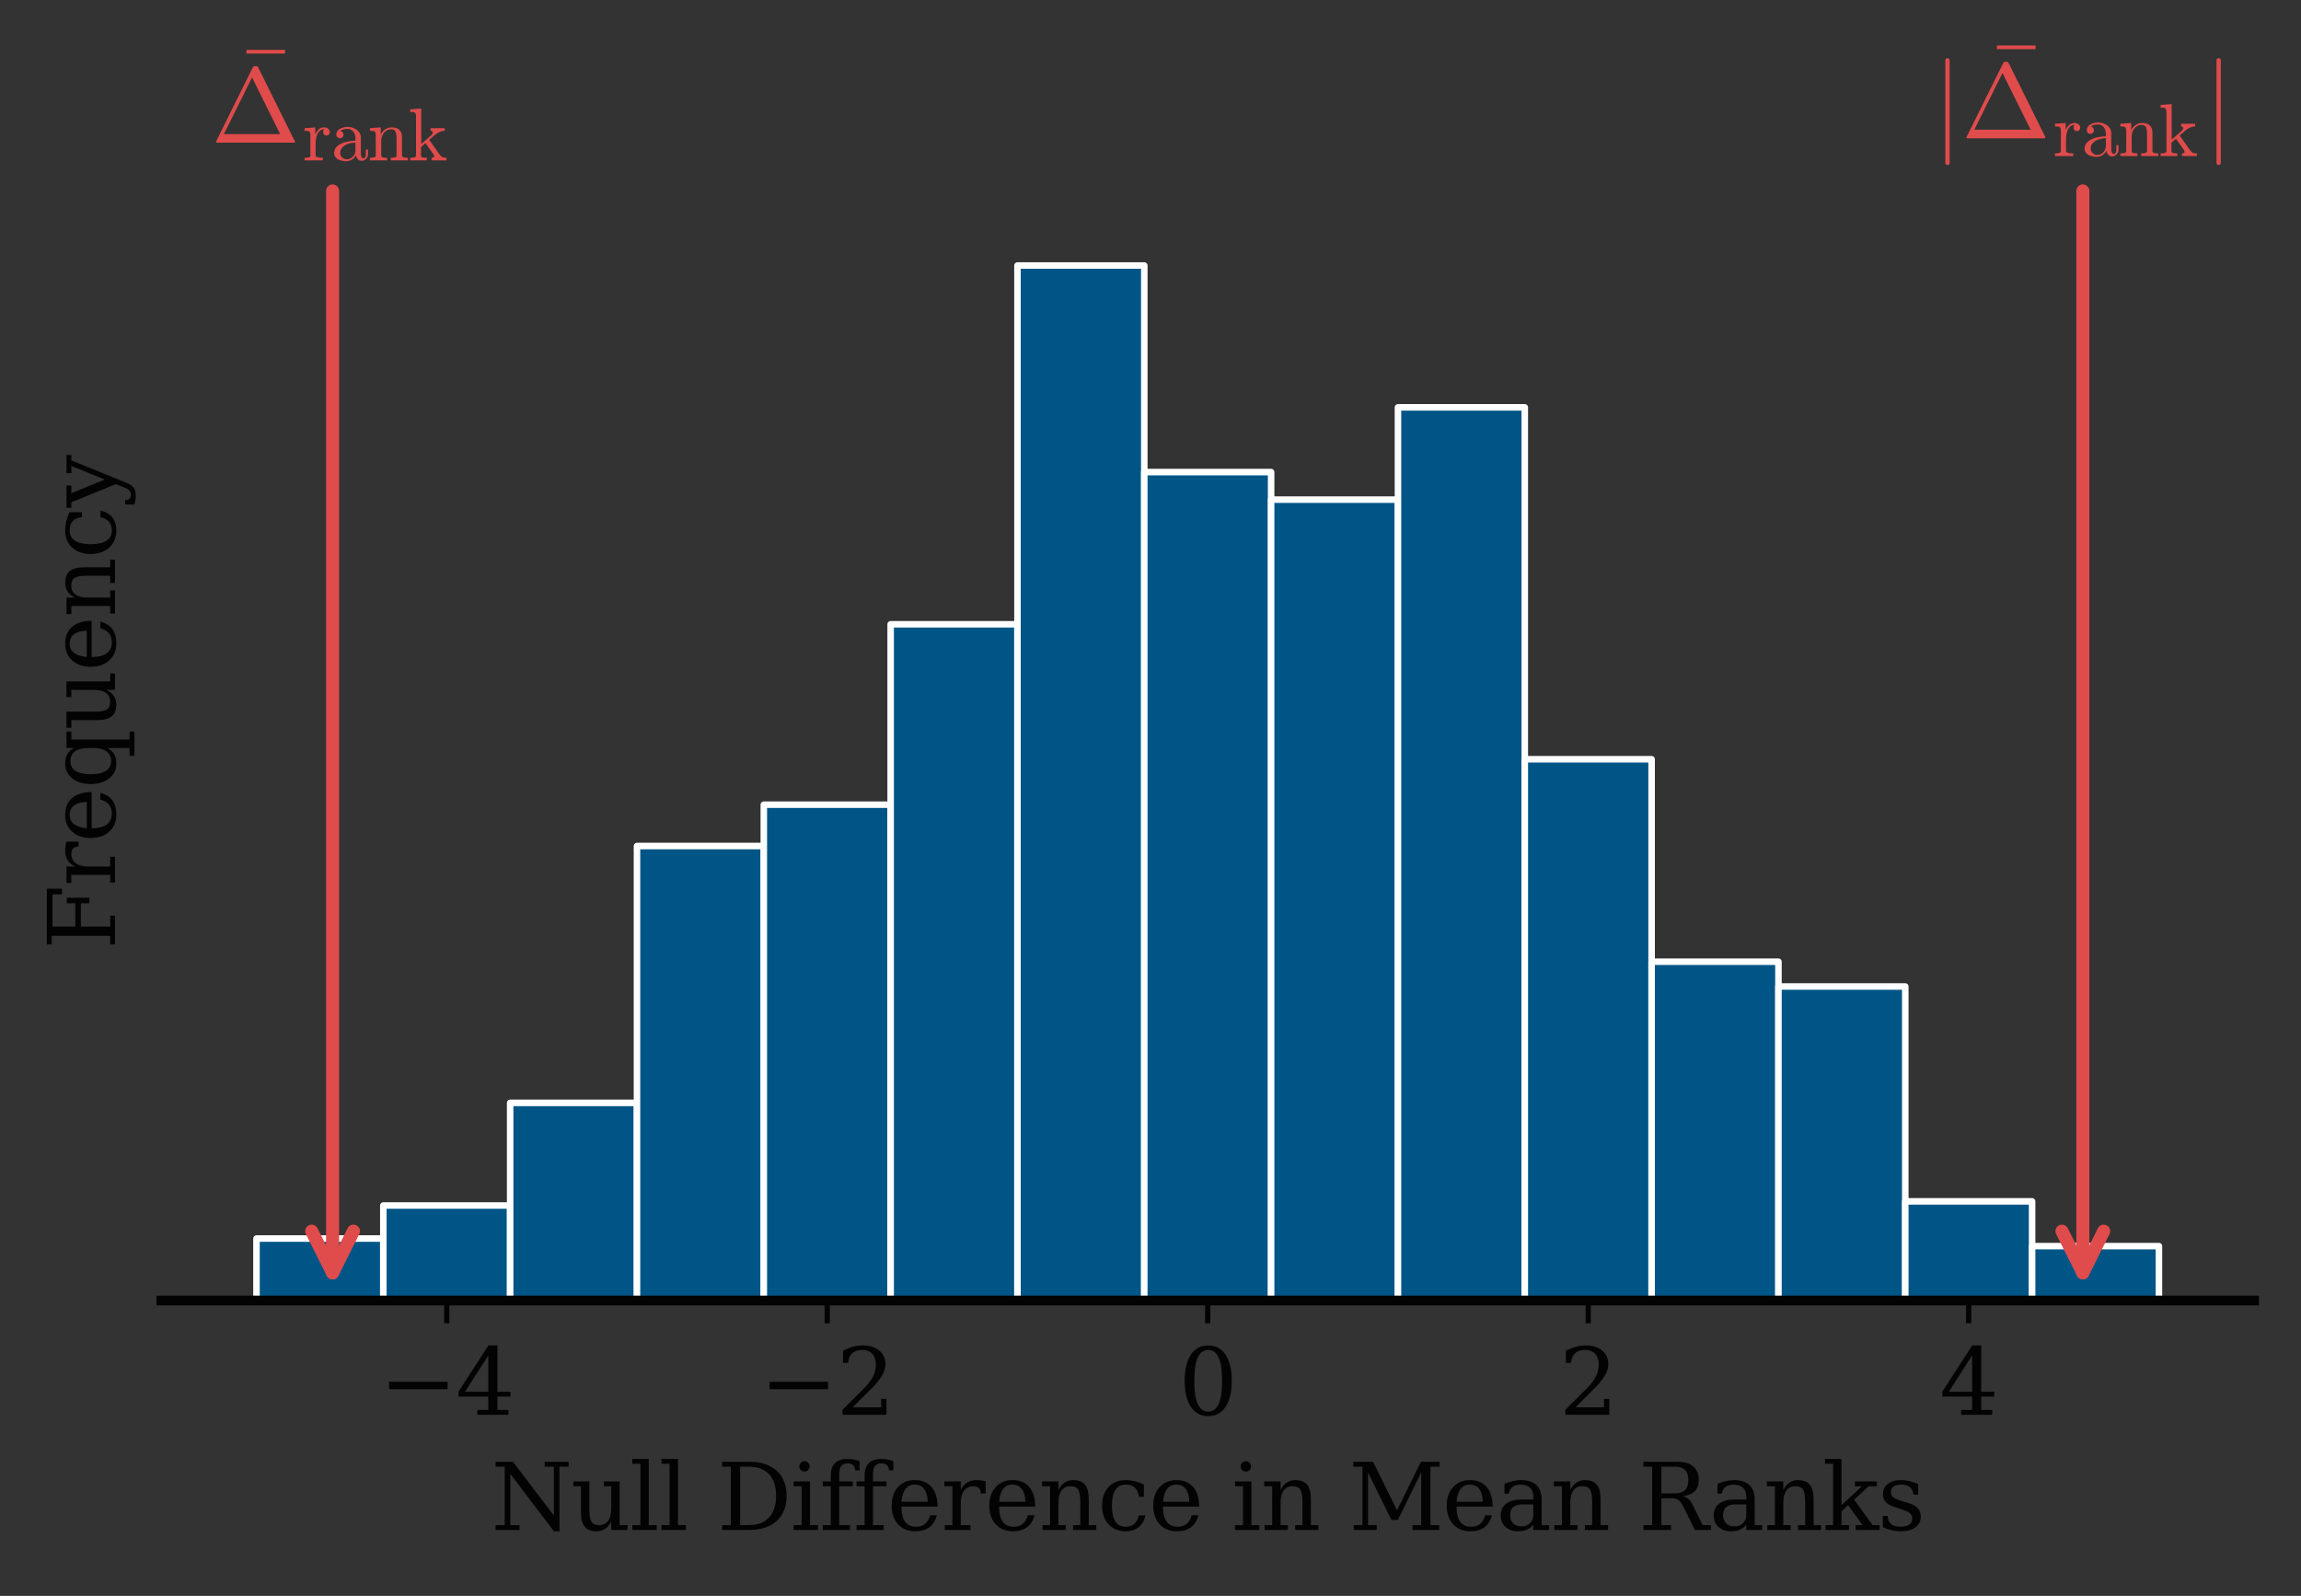 <?xml version="1.0" encoding="utf-8" standalone="no"?>
<!DOCTYPE svg PUBLIC "-//W3C//DTD SVG 1.1//EN"
  "http://www.w3.org/Graphics/SVG/1.1/DTD/svg11.dtd">
<svg xmlns:xlink="http://www.w3.org/1999/xlink" width="352.909pt" height="244.758pt" viewBox="0 0 352.909 244.758" xmlns="http://www.w3.org/2000/svg" version="1.1">
 <rect x="0" y="0" width="352.909" height="244.758" fill="#333333" stroke="none"/>
 <defs>
  <style type="text/css">*{stroke-linejoin: round; stroke-linecap: butt}</style>
 </defs>
 <g id="figure_1">
  <g id="patch_1">
   <path d="M 0 244.758 
L 352.909 244.758 
L 352.909 0 
L 0 0 
L 0 244.758 
z
" style="fill: none"/>
  </g>
  <g id="axes_1">
   <g id="patch_2">
    <path d="M 24.749 199.46 
L 345.709 199.46 
L 345.709 16.113 
L 24.749 16.113 
L 24.749 199.46 
z
" style="fill: none"/>
   </g>
   <g id="patch_3">
    <path d="M 39.338 199.46 
L 58.791 199.46 
L 58.791 189.954 
L 39.338 189.954 
z
" clip-path="url(#p053f05c7cb)" style="fill: #005587; stroke: #ffffff; stroke-linejoin: miter"/>
   </g>
   <g id="patch_4">
    <path d="M 58.791 199.46 
L 78.243 199.46 
L 78.243 184.885 
L 58.791 184.885 
z
" clip-path="url(#p053f05c7cb)" style="fill: #005587; stroke: #ffffff; stroke-linejoin: miter"/>
   </g>
   <g id="patch_5">
    <path d="M 78.243 199.46 
L 97.695 199.46 
L 97.695 169.148 
L 78.243 169.148 
z
" clip-path="url(#p053f05c7cb)" style="fill: #005587; stroke: #ffffff; stroke-linejoin: miter"/>
   </g>
   <g id="patch_6">
    <path d="M 97.695 199.46 
L 117.147 199.46 
L 117.147 129.753 
L 97.695 129.753 
z
" clip-path="url(#p053f05c7cb)" style="fill: #005587; stroke: #ffffff; stroke-linejoin: miter"/>
   </g>
   <g id="patch_7">
    <path d="M 117.147 199.46 
L 136.599 199.46 
L 136.599 123.416 
L 117.147 123.416 
z
" clip-path="url(#p053f05c7cb)" style="fill: #005587; stroke: #ffffff; stroke-linejoin: miter"/>
   </g>
   <g id="patch_8">
    <path d="M 136.599 199.46 
L 156.051 199.46 
L 156.051 95.744 
L 136.599 95.744 
z
" clip-path="url(#p053f05c7cb)" style="fill: #005587; stroke: #ffffff; stroke-linejoin: miter"/>
   </g>
   <g id="patch_9">
    <path d="M 156.051 199.46 
L 175.503 199.46 
L 175.503 40.718 
L 156.051 40.718 
z
" clip-path="url(#p053f05c7cb)" style="fill: #005587; stroke: #ffffff; stroke-linejoin: miter"/>
   </g>
   <g id="patch_10">
    <path d="M 175.503 199.46 
L 194.955 199.46 
L 194.955 72.403 
L 175.503 72.403 
z
" clip-path="url(#p053f05c7cb)" style="fill: #005587; stroke: #ffffff; stroke-linejoin: miter"/>
   </g>
   <g id="patch_11">
    <path d="M 194.955 199.46 
L 214.408 199.46 
L 214.408 76.627 
L 194.955 76.627 
z
" clip-path="url(#p053f05c7cb)" style="fill: #005587; stroke: #ffffff; stroke-linejoin: miter"/>
   </g>
   <g id="patch_12">
    <path d="M 214.408 199.46 
L 233.86 199.46 
L 233.86 62.475 
L 214.408 62.475 
z
" clip-path="url(#p053f05c7cb)" style="fill: #005587; stroke: #ffffff; stroke-linejoin: miter"/>
   </g>
   <g id="patch_13">
    <path d="M 233.86 199.46 
L 253.312 199.46 
L 253.312 116.445 
L 233.86 116.445 
z
" clip-path="url(#p053f05c7cb)" style="fill: #005587; stroke: #ffffff; stroke-linejoin: miter"/>
   </g>
   <g id="patch_14">
    <path d="M 253.312 199.46 
L 272.764 199.46 
L 272.764 147.496 
L 253.312 147.496 
z
" clip-path="url(#p053f05c7cb)" style="fill: #005587; stroke: #ffffff; stroke-linejoin: miter"/>
   </g>
   <g id="patch_15">
    <path d="M 272.764 199.46 
L 292.216 199.46 
L 292.216 151.298 
L 272.764 151.298 
z
" clip-path="url(#p053f05c7cb)" style="fill: #005587; stroke: #ffffff; stroke-linejoin: miter"/>
   </g>
   <g id="patch_16">
    <path d="M 292.216 199.46 
L 311.668 199.46 
L 311.668 184.251 
L 292.216 184.251 
z
" clip-path="url(#p053f05c7cb)" style="fill: #005587; stroke: #ffffff; stroke-linejoin: miter"/>
   </g>
   <g id="patch_17">
    <path d="M 311.668 199.46 
L 331.12 199.46 
L 331.12 191.116 
L 311.668 191.116 
z
" clip-path="url(#p053f05c7cb)" style="fill: #005587; stroke: #ffffff; stroke-linejoin: miter"/>
   </g>
   <g id="matplotlib.axis_1">
    <g id="xtick_1">
     <g id="line2d_1">
      <defs>
       <path id="mf4f5138699" d="M 0 0 
L 0 3.5 
" style="stroke: #030303; stroke-width: 0.8"/>
      </defs>
      <g>
       <use xlink:href="#mf4f5138699" x="68.517" y="199.46" style="fill: #030303; stroke: #030303; stroke-width: 0.8"/>
      </g>
     </g>
     <g id="text_1">
      <!-- $\mathdefault{−4}$ -->
      <g style="fill: #030303" transform="translate(58.157 217.097) scale(0.14 -0.14)">
       <defs>
        <path id="DejaVuSerif-2212" d="M 678 2259 
L 4684 2259 
L 4684 1753 
L 678 1753 
L 678 2259 
z
" transform="scale(0.016)"/>
        <path id="DejaVuSerif-34" d="M 2234 1581 
L 2234 4063 
L 641 1581 
L 2234 1581 
z
M 3609 0 
L 1484 0 
L 1484 331 
L 2234 331 
L 2234 1247 
L 197 1247 
L 197 1588 
L 2241 4750 
L 2859 4750 
L 2859 1581 
L 3750 1581 
L 3750 1247 
L 2859 1247 
L 2859 331 
L 3609 331 
L 3609 0 
z
" transform="scale(0.016)"/>
       </defs>
       <use xlink:href="#DejaVuSerif-2212" transform="translate(0 0.781)"/>
       <use xlink:href="#DejaVuSerif-34" transform="translate(83.789 0.781)"/>
      </g>
     </g>
    </g>
    <g id="xtick_2">
     <g id="line2d_2">
      <g>
       <use xlink:href="#mf4f5138699" x="126.873" y="199.46" style="fill: #030303; stroke: #030303; stroke-width: 0.8"/>
      </g>
     </g>
     <g id="text_2">
      <!-- $\mathdefault{−2}$ -->
      <g style="fill: #030303" transform="translate(116.513 217.097) scale(0.14 -0.14)">
       <defs>
        <path id="DejaVuSerif-32" d="M 819 3553 
L 469 3553 
L 469 4384 
Q 803 4563 1142 4656 
Q 1481 4750 1806 4750 
Q 2534 4750 2956 4397 
Q 3378 4044 3378 3438 
Q 3378 2753 2422 1800 
Q 2347 1728 2309 1691 
L 1131 513 
L 3078 513 
L 3078 1088 
L 3444 1088 
L 3444 0 
L 434 0 
L 434 341 
L 1850 1753 
Q 2319 2222 2519 2614 
Q 2719 3006 2719 3438 
Q 2719 3909 2473 4175 
Q 2228 4441 1797 4441 
Q 1350 4441 1106 4219 
Q 863 3997 819 3553 
z
" transform="scale(0.016)"/>
       </defs>
       <use xlink:href="#DejaVuSerif-2212" transform="translate(0 0.781)"/>
       <use xlink:href="#DejaVuSerif-32" transform="translate(83.789 0.781)"/>
      </g>
     </g>
    </g>
    <g id="xtick_3">
     <g id="line2d_3">
      <g>
       <use xlink:href="#mf4f5138699" x="185.229" y="199.46" style="fill: #030303; stroke: #030303; stroke-width: 0.8"/>
      </g>
     </g>
     <g id="text_3">
      <!-- $\mathdefault{0}$ -->
      <g style="fill: #030303" transform="translate(180.749 217.097) scale(0.14 -0.14)">
       <defs>
        <path id="DejaVuSerif-30" d="M 2034 219 
Q 2513 219 2750 744 
Q 2988 1269 2988 2328 
Q 2988 3391 2750 3916 
Q 2513 4441 2034 4441 
Q 1556 4441 1318 3916 
Q 1081 3391 1081 2328 
Q 1081 1269 1318 744 
Q 1556 219 2034 219 
z
M 2034 -91 
Q 1275 -91 848 546 
Q 422 1184 422 2328 
Q 422 3475 848 4112 
Q 1275 4750 2034 4750 
Q 2797 4750 3222 4112 
Q 3647 3475 3647 2328 
Q 3647 1184 3222 546 
Q 2797 -91 2034 -91 
z
" transform="scale(0.016)"/>
       </defs>
       <use xlink:href="#DejaVuSerif-30" transform="translate(0 0.781)"/>
      </g>
     </g>
    </g>
    <g id="xtick_4">
     <g id="line2d_4">
      <g>
       <use xlink:href="#mf4f5138699" x="243.586" y="199.46" style="fill: #030303; stroke: #030303; stroke-width: 0.8"/>
      </g>
     </g>
     <g id="text_4">
      <!-- $\mathdefault{2}$ -->
      <g style="fill: #030303" transform="translate(239.106 217.097) scale(0.14 -0.14)">
       <use xlink:href="#DejaVuSerif-32" transform="translate(0 0.781)"/>
      </g>
     </g>
    </g>
    <g id="xtick_5">
     <g id="line2d_5">
      <g>
       <use xlink:href="#mf4f5138699" x="301.942" y="199.46" style="fill: #030303; stroke: #030303; stroke-width: 0.8"/>
      </g>
     </g>
     <g id="text_5">
      <!-- $\mathdefault{4}$ -->
      <g style="fill: #030303" transform="translate(297.462 217.097) scale(0.14 -0.14)">
       <use xlink:href="#DejaVuSerif-34" transform="translate(0 0.781)"/>
      </g>
     </g>
    </g>
    <g id="text_6">
     <!-- Null Difference in Mean Ranks -->
     <g style="fill: #030303" transform="translate(75.299 234.647) scale(0.14 -0.14)">
      <defs>
       <path id="DejaVuSerif-4e" d="M 313 0 
L 313 331 
L 941 331 
L 941 4331 
L 313 4331 
L 313 4666 
L 1509 4666 
L 4306 984 
L 4306 4331 
L 3681 4331 
L 3681 4666 
L 5319 4666 
L 5319 4331 
L 4691 4331 
L 4691 -91 
L 4313 -91 
L 1325 3841 
L 1325 331 
L 1953 331 
L 1953 0 
L 313 0 
z
" transform="scale(0.016)"/>
       <path id="DejaVuSerif-75" d="M 2266 3322 
L 3341 3322 
L 3341 331 
L 3884 331 
L 3884 0 
L 2766 0 
L 2766 588 
Q 2606 256 2353 82 
Q 2100 -91 1766 -91 
Q 1213 -91 952 223 
Q 691 538 691 1209 
L 691 2988 
L 172 2988 
L 172 3322 
L 1269 3322 
L 1269 1388 
Q 1269 781 1417 556 
Q 1566 331 1947 331 
Q 2347 331 2556 625 
Q 2766 919 2766 1478 
L 2766 2988 
L 2266 2988 
L 2266 3322 
z
" transform="scale(0.016)"/>
       <path id="DejaVuSerif-6c" d="M 1313 331 
L 1856 331 
L 1856 0 
L 184 0 
L 184 331 
L 738 331 
L 738 4531 
L 184 4531 
L 184 4863 
L 1313 4863 
L 1313 331 
z
" transform="scale(0.016)"/>
       <path id="DejaVuSerif-20" transform="scale(0.016)"/>
       <path id="DejaVuSerif-44" d="M 1581 331 
L 2163 331 
Q 3072 331 3558 850 
Q 4044 1369 4044 2338 
Q 4044 3306 3559 3818 
Q 3075 4331 2163 4331 
L 1581 4331 
L 1581 331 
z
M 353 0 
L 353 331 
L 947 331 
L 947 4331 
L 353 4331 
L 353 4666 
L 2209 4666 
Q 3416 4666 4089 4050 
Q 4763 3434 4763 2338 
Q 4763 1238 4088 619 
Q 3413 0 2209 0 
L 353 0 
z
" transform="scale(0.016)"/>
       <path id="DejaVuSerif-69" d="M 622 4353 
Q 622 4497 726 4603 
Q 831 4709 978 4709 
Q 1122 4709 1226 4603 
Q 1331 4497 1331 4353 
Q 1331 4206 1228 4103 
Q 1125 4000 978 4000 
Q 831 4000 726 4103 
Q 622 4206 622 4353 
z
M 1356 331 
L 1900 331 
L 1900 0 
L 231 0 
L 231 331 
L 781 331 
L 781 2988 
L 231 2988 
L 231 3322 
L 1356 3322 
L 1356 331 
z
" transform="scale(0.016)"/>
       <path id="DejaVuSerif-66" d="M 2753 4078 
L 2450 4078 
Q 2447 4313 2317 4434 
Q 2188 4556 1941 4556 
Q 1619 4556 1487 4379 
Q 1356 4203 1356 3750 
L 1356 3322 
L 2284 3322 
L 2284 2988 
L 1356 2988 
L 1356 331 
L 2094 331 
L 2094 0 
L 231 0 
L 231 331 
L 781 331 
L 781 2988 
L 231 2988 
L 231 3322 
L 781 3322 
L 781 3738 
Q 781 4294 1070 4578 
Q 1359 4863 1919 4863 
Q 2128 4863 2337 4825 
Q 2547 4788 2753 4709 
L 2753 4078 
z
" transform="scale(0.016)"/>
       <path id="DejaVuSerif-65" d="M 3469 1600 
L 991 1600 
L 991 1575 
Q 991 903 1244 561 
Q 1497 219 1991 219 
Q 2369 219 2611 417 
Q 2853 616 2950 1006 
L 3413 1006 
Q 3275 459 2904 184 
Q 2534 -91 1931 -91 
Q 1203 -91 761 389 
Q 319 869 319 1663 
Q 319 2450 753 2931 
Q 1188 3413 1894 3413 
Q 2647 3413 3050 2948 
Q 3453 2484 3469 1600 
z
M 2791 1931 
Q 2772 2513 2545 2808 
Q 2319 3103 1894 3103 
Q 1497 3103 1269 2806 
Q 1041 2509 991 1931 
L 2791 1931 
z
" transform="scale(0.016)"/>
       <path id="DejaVuSerif-72" d="M 3059 3328 
L 3059 2497 
L 2728 2497 
Q 2713 2744 2591 2866 
Q 2469 2988 2234 2988 
Q 1809 2988 1582 2694 
Q 1356 2400 1356 1850 
L 1356 331 
L 2022 331 
L 2022 0 
L 263 0 
L 263 331 
L 781 331 
L 781 2994 
L 231 2994 
L 231 3322 
L 1356 3322 
L 1356 2731 
Q 1525 3078 1790 3245 
Q 2056 3413 2438 3413 
Q 2578 3413 2733 3391 
Q 2888 3369 3059 3328 
z
" transform="scale(0.016)"/>
       <path id="DejaVuSerif-6e" d="M 263 0 
L 263 331 
L 781 331 
L 781 2988 
L 231 2988 
L 231 3322 
L 1356 3322 
L 1356 2731 
Q 1516 3069 1770 3241 
Q 2025 3413 2363 3413 
Q 2913 3413 3172 3097 
Q 3431 2781 3431 2113 
L 3431 331 
L 3944 331 
L 3944 0 
L 2356 0 
L 2356 331 
L 2853 331 
L 2853 1931 
Q 2853 2541 2703 2767 
Q 2553 2994 2175 2994 
Q 1775 2994 1565 2701 
Q 1356 2409 1356 1850 
L 1356 331 
L 1856 331 
L 1856 0 
L 263 0 
z
" transform="scale(0.016)"/>
       <path id="DejaVuSerif-63" d="M 3291 997 
Q 3169 466 2822 187 
Q 2475 -91 1925 -91 
Q 1200 -91 759 389 
Q 319 869 319 1663 
Q 319 2459 759 2936 
Q 1200 3413 1925 3413 
Q 2241 3413 2553 3339 
Q 2866 3266 3181 3116 
L 3181 2266 
L 2847 2266 
Q 2781 2703 2561 2903 
Q 2341 3103 1931 3103 
Q 1466 3103 1228 2742 
Q 991 2381 991 1663 
Q 991 944 1227 581 
Q 1463 219 1931 219 
Q 2303 219 2525 412 
Q 2747 606 2828 997 
L 3291 997 
z
" transform="scale(0.016)"/>
       <path id="DejaVuSerif-4d" d="M 353 0 
L 353 331 
L 947 331 
L 947 4331 
L 319 4331 
L 319 4666 
L 1678 4666 
L 3316 1344 
L 4953 4666 
L 6228 4666 
L 6228 4331 
L 5606 4331 
L 5606 331 
L 6203 331 
L 6203 0 
L 4378 0 
L 4378 331 
L 4972 331 
L 4972 3938 
L 3372 684 
L 2931 684 
L 1331 3938 
L 1331 331 
L 1925 331 
L 1925 0 
L 353 0 
z
" transform="scale(0.016)"/>
       <path id="DejaVuSerif-61" d="M 2547 1044 
L 2547 1747 
L 1806 1747 
Q 1378 1747 1168 1562 
Q 959 1378 959 997 
Q 959 650 1171 447 
Q 1384 244 1747 244 
Q 2106 244 2326 466 
Q 2547 688 2547 1044 
z
M 3122 2075 
L 3122 331 
L 3634 331 
L 3634 0 
L 2547 0 
L 2547 359 
Q 2356 128 2106 18 
Q 1856 -91 1522 -91 
Q 969 -91 644 203 
Q 319 497 319 997 
Q 319 1513 691 1797 
Q 1063 2081 1741 2081 
L 2547 2081 
L 2547 2309 
Q 2547 2688 2317 2895 
Q 2088 3103 1672 3103 
Q 1328 3103 1125 2947 
Q 922 2791 872 2484 
L 575 2484 
L 575 3156 
Q 875 3284 1158 3348 
Q 1441 3413 1709 3413 
Q 2400 3413 2761 3070 
Q 3122 2728 3122 2075 
z
" transform="scale(0.016)"/>
       <path id="DejaVuSerif-52" d="M 3066 2316 
Q 3284 2256 3442 2114 
Q 3600 1972 3725 1716 
L 4403 331 
L 4972 331 
L 4972 0 
L 3872 0 
L 3144 1484 
Q 2934 1916 2759 2042 
Q 2584 2169 2278 2169 
L 1581 2169 
L 1581 331 
L 2241 331 
L 2241 0 
L 353 0 
L 353 331 
L 947 331 
L 947 4331 
L 353 4331 
L 353 4666 
L 2719 4666 
Q 3400 4666 3770 4341 
Q 4141 4016 4141 3419 
Q 4141 2938 3870 2661 
Q 3600 2384 3066 2316 
z
M 1581 2503 
L 2503 2503 
Q 2975 2503 3200 2726 
Q 3425 2950 3425 3419 
Q 3425 3888 3200 4109 
Q 2975 4331 2503 4331 
L 1581 4331 
L 1581 2503 
z
" transform="scale(0.016)"/>
       <path id="DejaVuSerif-6b" d="M 1831 0 
L 219 0 
L 219 331 
L 738 331 
L 738 4531 
L 184 4531 
L 184 4863 
L 1313 4863 
L 1313 1697 
L 2713 2988 
L 2234 2988 
L 2234 3322 
L 3738 3322 
L 3738 2988 
L 3169 2988 
L 2181 2075 
L 3444 331 
L 3922 331 
L 3922 0 
L 2284 0 
L 2284 331 
L 2759 331 
L 1766 1697 
L 1313 1275 
L 1313 331 
L 1831 331 
L 1831 0 
z
" transform="scale(0.016)"/>
       <path id="DejaVuSerif-73" d="M 359 184 
L 359 959 
L 691 959 
Q 703 588 923 403 
Q 1144 219 1575 219 
Q 1963 219 2166 364 
Q 2369 509 2369 788 
Q 2369 1006 2220 1140 
Q 2072 1275 1594 1428 
L 1178 1569 
Q 750 1706 558 1912 
Q 366 2119 366 2438 
Q 366 2894 700 3153 
Q 1034 3413 1625 3413 
Q 1888 3413 2178 3344 
Q 2469 3275 2778 3144 
L 2778 2419 
L 2447 2419 
Q 2434 2741 2221 2922 
Q 2009 3103 1644 3103 
Q 1281 3103 1095 2975 
Q 909 2847 909 2591 
Q 909 2381 1050 2254 
Q 1191 2128 1613 1997 
L 2069 1856 
Q 2541 1709 2748 1489 
Q 2956 1269 2956 922 
Q 2956 450 2595 179 
Q 2234 -91 1600 -91 
Q 1278 -91 972 -22 
Q 666 47 359 184 
z
" transform="scale(0.016)"/>
      </defs>
      <use xlink:href="#DejaVuSerif-4e"/>
      <use xlink:href="#DejaVuSerif-75" transform="translate(87.5 0)"/>
      <use xlink:href="#DejaVuSerif-6c" transform="translate(151.904 0)"/>
      <use xlink:href="#DejaVuSerif-6c" transform="translate(183.887 0)"/>
      <use xlink:href="#DejaVuSerif-20" transform="translate(215.869 0)"/>
      <use xlink:href="#DejaVuSerif-44" transform="translate(247.656 0)"/>
      <use xlink:href="#DejaVuSerif-69" transform="translate(327.832 0)"/>
      <use xlink:href="#DejaVuSerif-66" transform="translate(359.814 0)"/>
      <use xlink:href="#DejaVuSerif-66" transform="translate(396.826 0)"/>
      <use xlink:href="#DejaVuSerif-65" transform="translate(433.838 0)"/>
      <use xlink:href="#DejaVuSerif-72" transform="translate(493.018 0)"/>
      <use xlink:href="#DejaVuSerif-65" transform="translate(540.82 0)"/>
      <use xlink:href="#DejaVuSerif-6e" transform="translate(600 0)"/>
      <use xlink:href="#DejaVuSerif-63" transform="translate(664.404 0)"/>
      <use xlink:href="#DejaVuSerif-65" transform="translate(720.41 0)"/>
      <use xlink:href="#DejaVuSerif-20" transform="translate(779.59 0)"/>
      <use xlink:href="#DejaVuSerif-69" transform="translate(811.377 0)"/>
      <use xlink:href="#DejaVuSerif-6e" transform="translate(843.359 0)"/>
      <use xlink:href="#DejaVuSerif-20" transform="translate(907.764 0)"/>
      <use xlink:href="#DejaVuSerif-4d" transform="translate(939.551 0)"/>
      <use xlink:href="#DejaVuSerif-65" transform="translate(1041.943 0)"/>
      <use xlink:href="#DejaVuSerif-61" transform="translate(1101.123 0)"/>
      <use xlink:href="#DejaVuSerif-6e" transform="translate(1160.742 0)"/>
      <use xlink:href="#DejaVuSerif-20" transform="translate(1225.146 0)"/>
      <use xlink:href="#DejaVuSerif-52" transform="translate(1256.934 0)"/>
      <use xlink:href="#DejaVuSerif-61" transform="translate(1334.477 0)"/>
      <use xlink:href="#DejaVuSerif-6e" transform="translate(1394.096 0)"/>
      <use xlink:href="#DejaVuSerif-6b" transform="translate(1458.5 0)"/>
      <use xlink:href="#DejaVuSerif-73" transform="translate(1519.096 0)"/>
     </g>
    </g>
   </g>
   <g id="matplotlib.axis_2">
    <g id="text_7">
     <!-- Frequency -->
     <g style="fill: #030303" transform="translate(17.639 145.648) rotate(-90) scale(0.14 -0.14)">
      <defs>
       <path id="DejaVuSerif-46" d="M 353 0 
L 353 331 
L 947 331 
L 947 4331 
L 353 4331 
L 353 4666 
L 4172 4666 
L 4172 3628 
L 3788 3628 
L 3788 4281 
L 1581 4281 
L 1581 2719 
L 3175 2719 
L 3175 3303 
L 3559 3303 
L 3559 1753 
L 3175 1753 
L 3175 2338 
L 1581 2338 
L 1581 331 
L 2328 331 
L 2328 0 
L 353 0 
z
" transform="scale(0.016)"/>
       <path id="DejaVuSerif-71" d="M 3359 2988 
L 3359 -997 
L 3909 -997 
L 3909 -1331 
L 2241 -1331 
L 2241 -997 
L 2784 -997 
L 2784 519 
Q 2616 206 2355 57 
Q 2094 -91 1709 -91 
Q 1097 -91 708 395 
Q 319 881 319 1663 
Q 319 2444 706 2928 
Q 1094 3413 1709 3413 
Q 2094 3413 2355 3264 
Q 2616 3116 2784 2803 
L 2784 3322 
L 3909 3322 
L 3909 2988 
L 3359 2988 
z
M 2784 1825 
Q 2784 2422 2554 2737 
Q 2325 3053 1888 3053 
Q 1444 3053 1217 2703 
Q 991 2353 991 1663 
Q 991 975 1217 622 
Q 1444 269 1888 269 
Q 2325 269 2554 583 
Q 2784 897 2784 1497 
L 2784 1825 
z
" transform="scale(0.016)"/>
       <path id="DejaVuSerif-79" d="M 1381 -609 
L 1600 -56 
L 359 2988 
L -19 2988 
L -19 3322 
L 1509 3322 
L 1509 2988 
L 978 2988 
L 1913 703 
L 2847 2988 
L 2350 2988 
L 2350 3322 
L 3597 3322 
L 3597 2988 
L 3225 2988 
L 1703 -750 
Q 1547 -1138 1356 -1280 
Q 1166 -1422 819 -1422 
Q 672 -1422 517 -1397 
Q 363 -1372 206 -1325 
L 206 -691 
L 500 -691 
Q 519 -903 608 -995 
Q 697 -1088 884 -1088 
Q 1056 -1088 1161 -992 
Q 1266 -897 1381 -609 
z
" transform="scale(0.016)"/>
      </defs>
      <use xlink:href="#DejaVuSerif-46"/>
      <use xlink:href="#DejaVuSerif-72" transform="translate(69.385 0)"/>
      <use xlink:href="#DejaVuSerif-65" transform="translate(117.188 0)"/>
      <use xlink:href="#DejaVuSerif-71" transform="translate(176.367 0)"/>
      <use xlink:href="#DejaVuSerif-75" transform="translate(240.381 0)"/>
      <use xlink:href="#DejaVuSerif-65" transform="translate(304.785 0)"/>
      <use xlink:href="#DejaVuSerif-6e" transform="translate(363.965 0)"/>
      <use xlink:href="#DejaVuSerif-63" transform="translate(428.369 0)"/>
      <use xlink:href="#DejaVuSerif-79" transform="translate(484.375 0)"/>
     </g>
    </g>
   </g>
   <g id="patch_18">
    <path d="M 24.749 199.46 
L 345.709 199.46 
" style="fill: none; stroke: #030303; stroke-width: 1.5; stroke-linejoin: miter; stroke-linecap: square"/>
   </g>
   <g id="patch_19">
    <path d="M 319.449 29.28 
Q 319.449 113.369 319.449 195.221 
" style="fill: none; stroke: #e04b4b; stroke-width: 2; stroke-linecap: round"/>
    <path d="M 322.649 188.821 
L 319.449 195.221 
L 316.249 188.821 
" style="fill: none; stroke: #e04b4b; stroke-width: 2; stroke-linecap: round"/>
   </g>
   <g id="text_8">
    <!-- $|\bar{\Delta}_{\text{rank}}|$ -->
    <g style="fill: #e04b4b" transform="translate(296.409 21.28) scale(0.16 -0.16)">
     <defs>
      <path id="Cmsy10-6a" d="M 763 -1484 
L 763 4684 
Q 763 4734 800 4767 
Q 838 4800 891 4800 
Q 938 4800 978 4767 
Q 1019 4734 1019 4684 
L 1019 -1484 
Q 1019 -1534 978 -1567 
Q 938 -1600 891 -1600 
Q 838 -1600 800 -1567 
Q 763 -1534 763 -1484 
z
" transform="scale(0.016)"/>
      <path id="Cmr10-b9" d="M 441 3553 
L 441 3775 
L 2753 3775 
L 2753 3553 
L 441 3553 
z
" transform="scale(0.016)"/>
      <path id="Cmr10-a2" d="M 347 0 
Q 294 0 294 50 
Q 297 56 298 59 
Q 300 63 300 72 
L 2503 4513 
Q 2531 4581 2619 4581 
L 2706 4581 
Q 2794 4581 2822 4513 
L 5025 72 
Q 5028 66 5029 61 
Q 5031 56 5031 50 
Q 5031 0 4978 0 
L 347 0 
z
M 769 513 
L 4141 513 
L 2456 3909 
L 769 513 
z
" transform="scale(0.016)"/>
      <path id="Cmr10-72" d="M 166 0 
L 166 225 
Q 384 225 525 259 
Q 666 294 666 428 
L 666 2175 
Q 666 2347 614 2423 
Q 563 2500 466 2517 
Q 369 2534 166 2534 
L 166 2759 
L 1081 2828 
L 1081 2203 
Q 1184 2481 1375 2654 
Q 1566 2828 1838 2828 
Q 2028 2828 2178 2715 
Q 2328 2603 2328 2419 
Q 2328 2303 2245 2217 
Q 2163 2131 2041 2131 
Q 1922 2131 1837 2215 
Q 1753 2300 1753 2419 
Q 1753 2591 1875 2663 
L 1838 2663 
Q 1578 2663 1414 2475 
Q 1250 2288 1181 2009 
Q 1113 1731 1113 1478 
L 1113 428 
Q 1113 225 1734 225 
L 1734 0 
L 166 0 
z
" transform="scale(0.016)"/>
      <path id="Cmr10-61" d="M 256 628 
Q 256 1009 556 1248 
Q 856 1488 1276 1586 
Q 1697 1684 2075 1684 
L 2075 1947 
Q 2075 2131 1994 2304 
Q 1913 2478 1759 2589 
Q 1606 2700 1422 2700 
Q 997 2700 775 2509 
Q 897 2509 976 2417 
Q 1056 2325 1056 2203 
Q 1056 2075 965 1984 
Q 875 1894 750 1894 
Q 622 1894 531 1984 
Q 441 2075 441 2203 
Q 441 2541 747 2705 
Q 1053 2869 1422 2869 
Q 1681 2869 1943 2758 
Q 2206 2647 2373 2440 
Q 2541 2234 2541 1959 
L 2541 519 
Q 2541 394 2594 289 
Q 2647 184 2759 184 
Q 2866 184 2917 290 
Q 2969 397 2969 519 
L 2969 928 
L 3156 928 
L 3156 519 
Q 3156 375 3081 245 
Q 3006 116 2879 39 
Q 2753 -38 2606 -38 
Q 2419 -38 2283 107 
Q 2147 253 2131 453 
Q 2013 213 1781 70 
Q 1550 -72 1288 -72 
Q 1044 -72 808 0 
Q 572 72 414 226 
Q 256 381 256 628 
z
M 775 628 
Q 775 403 940 250 
Q 1106 97 1331 97 
Q 1538 97 1706 200 
Q 1875 303 1975 481 
Q 2075 659 2075 856 
L 2075 1522 
Q 1784 1522 1479 1426 
Q 1175 1331 975 1128 
Q 775 925 775 628 
z
" transform="scale(0.016)"/>
      <path id="Cmr10-6e" d="M 191 0 
L 191 225 
Q 409 225 550 259 
Q 691 294 691 428 
L 691 2175 
Q 691 2347 639 2423 
Q 588 2500 491 2517 
Q 394 2534 191 2534 
L 191 2759 
L 1119 2828 
L 1119 2203 
Q 1247 2478 1498 2653 
Q 1750 2828 2047 2828 
Q 2491 2828 2714 2615 
Q 2938 2403 2938 1966 
L 2938 428 
Q 2938 294 3078 259 
Q 3219 225 3438 225 
L 3438 0 
L 1972 0 
L 1972 225 
Q 2191 225 2331 259 
Q 2472 294 2472 428 
L 2472 1947 
Q 2472 2259 2381 2461 
Q 2291 2663 2009 2663 
Q 1638 2663 1398 2366 
Q 1159 2069 1159 1691 
L 1159 428 
Q 1159 294 1300 259 
Q 1441 225 1656 225 
L 1656 0 
L 191 0 
z
" transform="scale(0.016)"/>
      <path id="Cmr10-6b" d="M 166 0 
L 166 225 
Q 384 225 525 259 
Q 666 294 666 428 
L 666 3788 
Q 666 3959 614 4036 
Q 563 4113 466 4130 
Q 369 4147 166 4147 
L 166 4372 
L 1113 4441 
L 1113 1403 
L 1972 2156 
Q 2100 2278 2100 2381 
Q 2100 2456 2047 2495 
Q 1994 2534 1919 2534 
L 1919 2759 
L 3122 2759 
L 3122 2534 
Q 2688 2534 2253 2156 
L 1797 1759 
L 2613 603 
Q 2781 363 2895 294 
Q 3009 225 3272 225 
L 3272 0 
L 1997 0 
L 1997 225 
Q 2216 225 2216 359 
Q 2216 456 2100 603 
L 1484 1478 
L 1094 1141 
L 1094 428 
Q 1094 294 1236 259 
Q 1378 225 1594 225 
L 1594 0 
L 166 0 
z
" transform="scale(0.016)"/>
     </defs>
     <use xlink:href="#Cmsy10-6a" transform="translate(0 0.453)"/>
     <use xlink:href="#Cmr10-b9" transform="translate(54.62 29.016)"/>
     <use xlink:href="#Cmr10-a2" transform="translate(27.686 0.453)"/>
     <use xlink:href="#Cmr10-72" transform="translate(115.45 -16.553) scale(0.7)"/>
     <use xlink:href="#Cmr10-61" transform="translate(142.828 -16.553) scale(0.7)"/>
     <use xlink:href="#Cmr10-6e" transform="translate(177.828 -16.553) scale(0.7)"/>
     <use xlink:href="#Cmr10-6b" transform="translate(216.691 -16.553) scale(0.7)"/>
     <use xlink:href="#Cmsy10-6a" transform="translate(259.948 0.453)"/>
    </g>
   </g>
   <g id="patch_20">
    <path d="M 51.01 29.282 
Q 51.01 113.37 51.01 195.222 
" style="fill: none; stroke: #e04b4b; stroke-width: 2; stroke-linecap: round"/>
    <path d="M 54.21 188.822 
L 51.01 195.222 
L 47.81 188.822 
" style="fill: none; stroke: #e04b4b; stroke-width: 2; stroke-linecap: round"/>
   </g>
   <g id="text_9">
    <!-- $\bar{\Delta}_{\text{rank}}$ -->
    <g style="fill: #e04b4b" transform="translate(32.37 21.953) scale(0.16 -0.16)">
     <use xlink:href="#Cmr10-b9" transform="translate(26.935 29.016)"/>
     <use xlink:href="#Cmr10-a2" transform="translate(0 0.453)"/>
     <use xlink:href="#Cmr10-72" transform="translate(87.765 -16.553) scale(0.7)"/>
     <use xlink:href="#Cmr10-61" transform="translate(115.143 -16.553) scale(0.7)"/>
     <use xlink:href="#Cmr10-6e" transform="translate(150.143 -16.553) scale(0.7)"/>
     <use xlink:href="#Cmr10-6b" transform="translate(189.005 -16.553) scale(0.7)"/>
    </g>
   </g>
  </g>
 </g>
 <defs>
  <clipPath id="p053f05c7cb">
   <rect x="24.749" y="16.113" width="320.96" height="183.347"/>
  </clipPath>
 </defs>
</svg>
